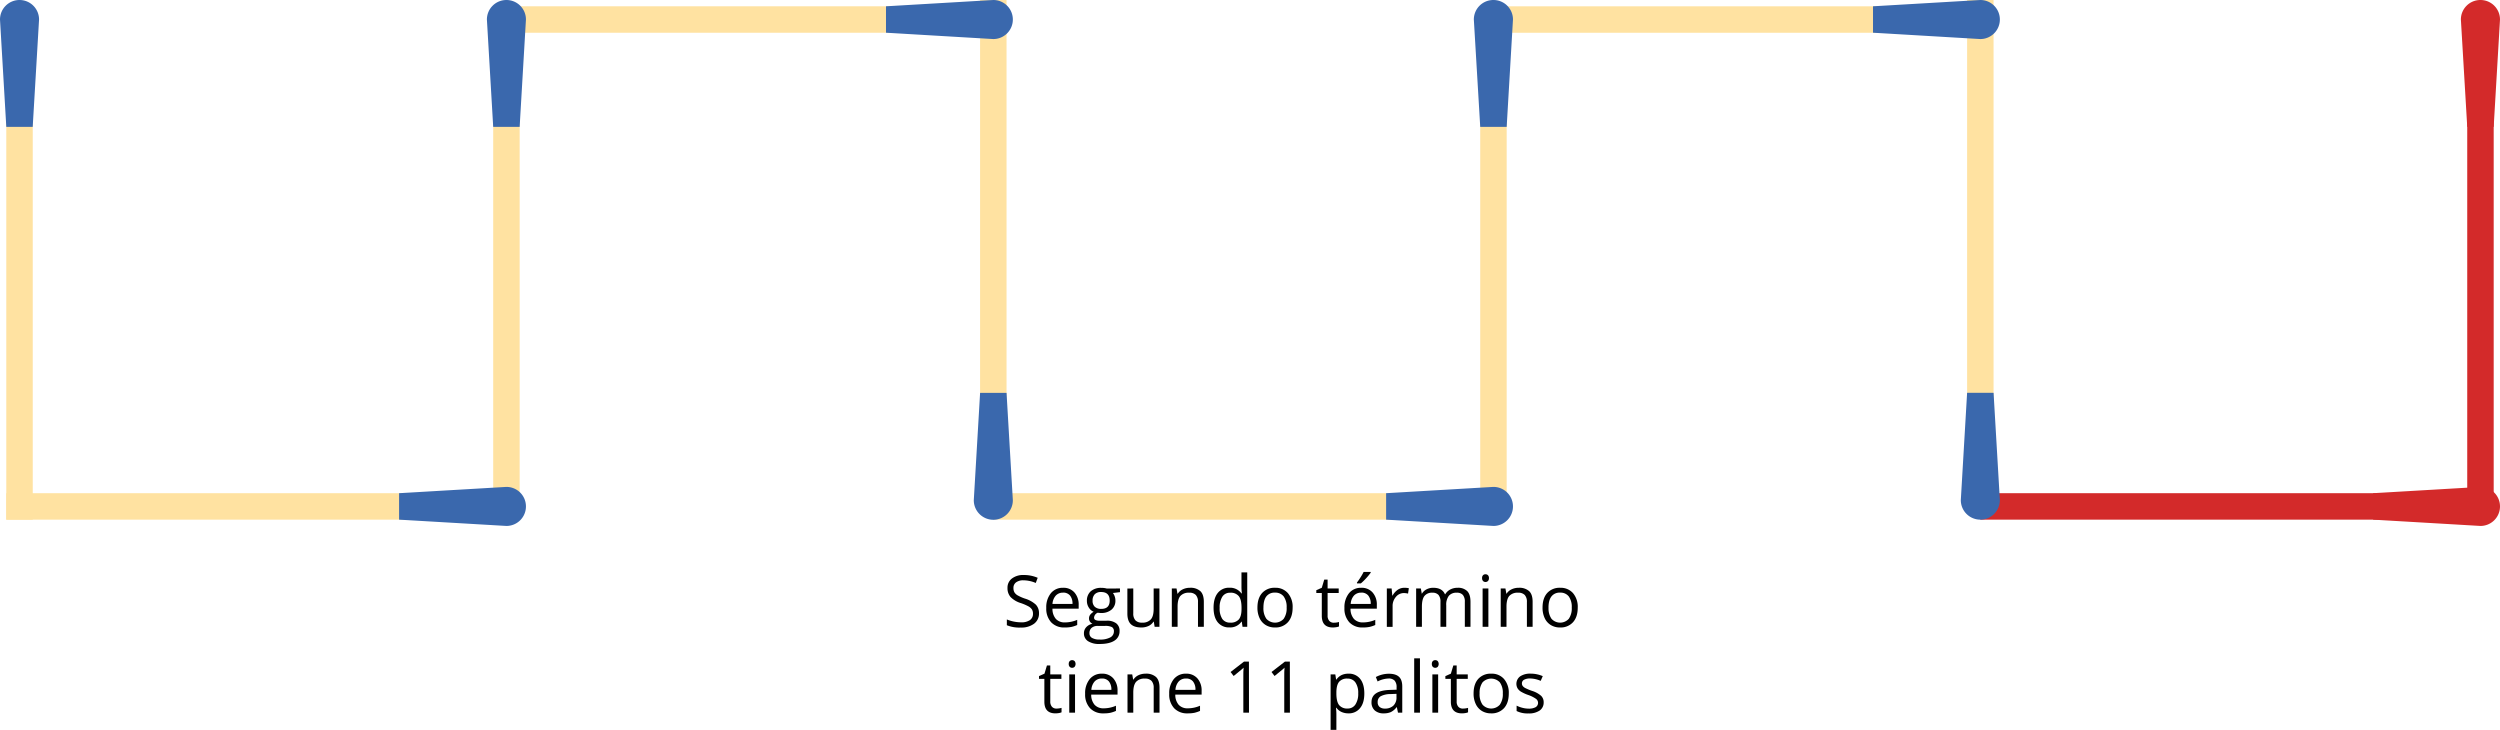 <svg id="Layer_1" data-name="Layer 1" xmlns="http://www.w3.org/2000/svg" viewBox="0 0 1299.33 379.33"><defs><style>.cls-1{fill:#d32a2a;}.cls-2{fill:#ffe2a1;}.cls-3{fill:#3a68ad;}</style></defs><title>Fosforos_U03_04_02</title><rect class="cls-1" x="1282.3" y="32.97" width="13.75" height="237.11"/><path class="cls-1" d="M1296.05,65.93H1282.3L1279,10.15A10.14,10.14,0,0,1,1289.18,0h0a10.15,10.15,0,0,1,10.15,10.15Z"/><rect class="cls-1" x="1140.93" y="144.65" width="13.75" height="237.11" transform="translate(1411.01 -884.6) rotate(90)"/><path class="cls-1" d="M1233.39,270.08V256.33l55.79-3.27a10.15,10.15,0,0,1,10.15,10.14h0a10.15,10.15,0,0,1-10.15,10.15Z"/><rect class="cls-2" x="1022.37" width="13.75" height="237.11" transform="translate(2058.49 237.11) rotate(180)"/><path class="cls-3" d="M1022.37,204.15h13.75l3.27,55.78a10.14,10.14,0,0,1-10.14,10.15h0a10.14,10.14,0,0,1-10.15-10.15Z"/><rect class="cls-2" x="881" y="-108.41" width="13.75" height="237.11" transform="translate(898.02 -877.72) rotate(90)"/><path class="cls-3" d="M973.46,17V3.27L1029.25,0a10.14,10.14,0,0,1,10.14,10.15h0a10.15,10.15,0,0,1-10.14,10.15Z"/><rect class="cls-2" x="769.32" y="32.97" width="13.75" height="237.11"/><path class="cls-3" d="M783.07,65.93H769.32L766,10.15A10.15,10.15,0,0,1,776.19,0h0a10.14,10.14,0,0,1,10.15,10.15Z"/><rect class="cls-2" x="627.94" y="144.65" width="13.75" height="237.11" transform="translate(898.02 -371.61) rotate(90)"/><path class="cls-3" d="M720.41,270.08V256.33l55.78-3.27a10.14,10.14,0,0,1,10.15,10.14h0a10.14,10.14,0,0,1-10.15,10.15Z"/><rect class="cls-2" x="3.27" y="32.97" width="13.75" height="237.11"/><path class="cls-3" d="M17,65.93H3.27L0,10.15A10.14,10.14,0,0,1,10.15,0h0A10.15,10.15,0,0,1,20.3,10.15Z"/><rect class="cls-2" x="509.39" y="0.02" width="13.75" height="237.11" transform="translate(1032.52 237.15) rotate(180)"/><path class="cls-3" d="M509.39,204.17h13.74L526.41,260a10.16,10.16,0,0,1-10.15,10.15h0A10.16,10.16,0,0,1,506.11,260Z"/><rect class="cls-2" x="368.01" y="-108.41" width="13.75" height="237.11" transform="translate(385.03 -364.74) rotate(90)"/><path class="cls-3" d="M460.48,17V3.27L516.26,0a10.15,10.15,0,0,1,10.15,10.15h0A10.16,10.16,0,0,1,516.26,20.3Z"/><rect class="cls-2" x="256.33" y="32.97" width="13.75" height="237.11"/><path class="cls-3" d="M270.08,65.93H256.33l-3.27-55.78A10.14,10.14,0,0,1,263.2,0h0a10.14,10.14,0,0,1,10.15,10.15Z"/><rect class="cls-2" x="114.96" y="144.65" width="13.75" height="237.11" transform="translate(385.03 141.37) rotate(90)"/><path class="cls-3" d="M207.42,270.08V256.33l55.78-3.27a10.14,10.14,0,0,1,10.15,10.14h0a10.14,10.14,0,0,1-10.15,10.15Z"/><path d="M540,318.69a6.51,6.51,0,0,1-2.55,5.47,11,11,0,0,1-6.9,2,17.27,17.27,0,0,1-7.26-1.21v-3a19.65,19.65,0,0,0,7.37,1.49,7.7,7.7,0,0,0,4.65-1.17,3.85,3.85,0,0,0,1.56-3.26,4.22,4.22,0,0,0-.55-2.27,5.29,5.29,0,0,0-1.85-1.62,26.12,26.12,0,0,0-3.95-1.69,12.61,12.61,0,0,1-5.3-3.14,6.93,6.93,0,0,1-1.59-4.74,5.89,5.89,0,0,1,2.31-4.89,9.59,9.59,0,0,1,6.1-1.81,17.93,17.93,0,0,1,7.28,1.45l-1,2.69a16.44,16.44,0,0,0-6.39-1.38,6.18,6.18,0,0,0-3.83,1.05,3.47,3.47,0,0,0-1.38,2.92,4.56,4.56,0,0,0,.5,2.26,4.83,4.83,0,0,0,1.72,1.62,22,22,0,0,0,3.7,1.63,14.77,14.77,0,0,1,5.75,3.19A6.33,6.33,0,0,1,540,318.69Z"/><path d="M553.34,326.12a9.14,9.14,0,0,1-7-2.68,10.43,10.43,0,0,1-2.56-7.47,11.55,11.55,0,0,1,2.38-7.65,7.89,7.89,0,0,1,6.36-2.83,7.49,7.49,0,0,1,5.92,2.46,9.4,9.4,0,0,1,2.18,6.49v1.91H547a7.88,7.88,0,0,0,1.77,5.32,6.1,6.1,0,0,0,4.73,1.82,16.18,16.18,0,0,0,6.36-1.34v2.68a16.14,16.14,0,0,1-3,1A16.91,16.91,0,0,1,553.34,326.12Zm-.81-18.1a4.94,4.94,0,0,0-3.83,1.56A7.2,7.2,0,0,0,547,313.9h10.41a6.68,6.68,0,0,0-1.27-4.37A4.48,4.48,0,0,0,552.53,308Z"/><path d="M582.09,305.85v1.91l-3.68.44a6,6,0,0,1,.9,1.66,6.27,6.27,0,0,1,.4,2.32,5.88,5.88,0,0,1-2,4.66,8.09,8.09,0,0,1-5.49,1.75,8.87,8.87,0,0,1-1.67-.15,3,3,0,0,0-1.93,2.56,1.3,1.3,0,0,0,.68,1.21,4.86,4.86,0,0,0,2.3.39h3.53a7.85,7.85,0,0,1,5,1.36,4.73,4.73,0,0,1,1.74,4,5.65,5.65,0,0,1-2.65,5q-2.66,1.74-7.74,1.74a10.56,10.56,0,0,1-6-1.46,4.69,4.69,0,0,1-2.12-4.1,4.58,4.58,0,0,1,1.17-3.14,5.82,5.82,0,0,1,3.27-1.8,3.23,3.23,0,0,1-1.29-1.07,2.88,2.88,0,0,1-.51-1.69,3.2,3.2,0,0,1,.58-1.91,6.28,6.28,0,0,1,1.83-1.58,5.28,5.28,0,0,1-2.51-2.16,6.34,6.34,0,0,1-1-3.49,6.43,6.43,0,0,1,2-5,8,8,0,0,1,5.55-1.77,10.21,10.21,0,0,1,2.82.36ZM566.22,329.1a2.68,2.68,0,0,0,1.36,2.45,7.5,7.5,0,0,0,3.91.84,10.86,10.86,0,0,0,5.62-1.14,3.47,3.47,0,0,0,1.82-3.07,2.44,2.44,0,0,0-1-2.25,7.86,7.86,0,0,0-3.76-.62h-3.61a4.75,4.75,0,0,0-3.2,1A3.5,3.5,0,0,0,566.22,329.1Zm1.63-16.87a4.07,4.07,0,0,0,1.18,3.16,4.75,4.75,0,0,0,3.29,1.07c2.94,0,4.42-1.43,4.42-4.28,0-3-1.49-4.49-4.47-4.49a4.43,4.43,0,0,0-3.27,1.14A4.64,4.64,0,0,0,567.85,312.23Z"/><path d="M589,305.85v12.92a5.19,5.19,0,0,0,1.11,3.63,4.52,4.52,0,0,0,3.47,1.2,5.66,5.66,0,0,0,4.57-1.71c1-1.14,1.44-3,1.44-5.57V305.85h3v19.91h-2.49l-.44-2.67h-.16a6.05,6.05,0,0,1-2.57,2.25,8.67,8.67,0,0,1-3.75.78c-2.42,0-4.24-.57-5.44-1.72s-1.81-3-1.81-5.52v-13Z"/><path d="M622.63,325.76V312.88a5.19,5.19,0,0,0-1.11-3.63,4.48,4.48,0,0,0-3.46-1.2,5.74,5.74,0,0,0-4.58,1.69q-1.46,1.69-1.45,5.58v10.44h-3V305.85h2.45l.49,2.73h.15a6.19,6.19,0,0,1,2.59-2.28,8.47,8.47,0,0,1,3.73-.81,7.53,7.53,0,0,1,5.41,1.74q1.81,1.72,1.82,5.54v13Z"/><path d="M645.39,323.09h-.16a7.1,7.1,0,0,1-6.25,3,7.4,7.4,0,0,1-6.08-2.67c-1.44-1.78-2.17-4.31-2.17-7.59s.73-5.83,2.18-7.64a7.33,7.33,0,0,1,6.07-2.73,7.24,7.24,0,0,1,6.21,2.94h.24L645.3,307l-.07-1.4v-8.1h3v28.26h-2.45Zm-6,.51a5.5,5.5,0,0,0,4.48-1.68c.92-1.12,1.39-2.93,1.39-5.42v-.64q0-4.23-1.41-6a5.37,5.37,0,0,0-4.5-1.8,4.6,4.6,0,0,0-4.06,2.06,10.3,10.3,0,0,0-1.4,5.82,9.87,9.87,0,0,0,1.39,5.76A4.76,4.76,0,0,0,639.36,323.6Z"/><path d="M671.82,315.79c0,3.24-.82,5.78-2.46,7.6a8.63,8.63,0,0,1-6.77,2.73,8.93,8.93,0,0,1-4.74-1.25,8.27,8.27,0,0,1-3.2-3.6,12.53,12.53,0,0,1-1.12-5.48c0-3.25.81-5.77,2.43-7.58a8.6,8.6,0,0,1,6.76-2.72,8.42,8.42,0,0,1,6.63,2.78A10.89,10.89,0,0,1,671.82,315.79Zm-15.17,0a9.42,9.42,0,0,0,1.53,5.81,6.05,6.05,0,0,0,9,0,9.44,9.44,0,0,0,1.53-5.82,9.29,9.29,0,0,0-1.53-5.77,5.42,5.42,0,0,0-4.53-2,5.29,5.29,0,0,0-4.47,1.95Q656.65,311.94,656.65,315.79Z"/><path d="M693.19,323.64a9.74,9.74,0,0,0,1.55-.12,9.34,9.34,0,0,0,1.18-.25v2.31a5.35,5.35,0,0,1-1.45.39,11,11,0,0,1-1.71.15c-3.85,0-5.78-2-5.78-6.08V308.2h-2.85v-1.46l2.85-1.25,1.27-4.25H690v4.61h5.77v2.35H690v11.71a4,4,0,0,0,.85,2.76A3,3,0,0,0,693.19,323.64Z"/><path d="M708.3,326.12a9.14,9.14,0,0,1-7-2.68,10.43,10.43,0,0,1-2.55-7.47,11.55,11.55,0,0,1,2.37-7.65,7.89,7.89,0,0,1,6.36-2.83,7.49,7.49,0,0,1,5.92,2.46,9.4,9.4,0,0,1,2.18,6.49v1.91H701.91a7.88,7.88,0,0,0,1.77,5.32,6.1,6.1,0,0,0,4.73,1.82,16.14,16.14,0,0,0,6.36-1.34v2.68a16.06,16.06,0,0,1-3,1A17,17,0,0,1,708.3,326.12Zm-.81-18.1a4.94,4.94,0,0,0-3.83,1.56A7.2,7.2,0,0,0,702,313.9h10.41a6.62,6.62,0,0,0-1.27-4.37A4.48,4.48,0,0,0,707.49,308Zm-2.24-5.25c.58-.75,1.21-1.66,1.88-2.73a28.84,28.84,0,0,0,1.59-2.78h3.67v.39a27.66,27.66,0,0,1-2.38,2.9,27.26,27.26,0,0,1-2.74,2.67h-2Z"/><path d="M729.84,305.49a11.41,11.41,0,0,1,2.38.22l-.41,2.8a9.85,9.85,0,0,0-2.18-.28,5.35,5.35,0,0,0-4.14,2,7.18,7.18,0,0,0-1.71,4.89v10.68h-3V305.85h2.49l.35,3.69h.14a8.92,8.92,0,0,1,2.67-3A6,6,0,0,1,729.84,305.49Z"/><path d="M761.32,325.76V312.81a5.36,5.36,0,0,0-1-3.57,3.94,3.94,0,0,0-3.16-1.19,5.11,5.11,0,0,0-4.16,1.62,7.72,7.72,0,0,0-1.34,5v11.11h-3V312.81a5.36,5.36,0,0,0-1-3.57,4,4,0,0,0-3.18-1.19,4.93,4.93,0,0,0-4.15,1.7q-1.32,1.69-1.32,5.57v10.44h-3V305.85h2.45l.49,2.73H739a5.93,5.93,0,0,1,2.41-2.27,7.32,7.32,0,0,1,3.48-.82c3.11,0,5.15,1.13,6.1,3.38h.15a6.34,6.34,0,0,1,2.58-2.47,7.94,7.94,0,0,1,3.85-.91,6.7,6.7,0,0,1,5,1.74c1.12,1.15,1.69,3,1.69,5.54v13Z"/><path d="M770.29,300.46a2,2,0,0,1,.51-1.52,1.78,1.78,0,0,1,1.27-.48,1.83,1.83,0,0,1,1.26.49,2,2,0,0,1,.52,1.51,2,2,0,0,1-.52,1.52,1.79,1.79,0,0,1-1.26.5,1.75,1.75,0,0,1-1.27-.5A2.05,2.05,0,0,1,770.29,300.46Zm3.27,25.3h-3V305.85h3Z"/><path d="M793.58,325.76V312.88a5.19,5.19,0,0,0-1.11-3.63,4.52,4.52,0,0,0-3.47-1.2,5.75,5.75,0,0,0-4.58,1.69q-1.45,1.69-1.45,5.58v10.44h-3V305.85h2.45l.49,2.73H783a6.22,6.22,0,0,1,2.6-2.28,8.39,8.39,0,0,1,3.72-.81,7.58,7.58,0,0,1,5.42,1.74q1.82,1.72,1.81,5.54v13Z"/><path d="M820,315.79c0,3.24-.82,5.78-2.46,7.6a8.63,8.63,0,0,1-6.77,2.73,8.93,8.93,0,0,1-4.74-1.25,8.27,8.27,0,0,1-3.2-3.6,12.53,12.53,0,0,1-1.12-5.48c0-3.25.81-5.77,2.43-7.58a8.62,8.62,0,0,1,6.76-2.72,8.45,8.45,0,0,1,6.64,2.78A10.93,10.93,0,0,1,820,315.79Zm-15.17,0a9.42,9.42,0,0,0,1.53,5.81,6.05,6.05,0,0,0,9,0,9.44,9.44,0,0,0,1.53-5.82,9.29,9.29,0,0,0-1.53-5.77,5.42,5.42,0,0,0-4.53-2,5.29,5.29,0,0,0-4.47,1.95Q804.8,311.94,804.8,315.79Z"/><path d="M549,368.27a9.61,9.61,0,0,0,1.54-.12,11.37,11.37,0,0,0,1.18-.24v2.3a5.47,5.47,0,0,1-1.44.4,11.12,11.12,0,0,1-1.72.15q-5.77,0-5.77-6.08V352.83H540v-1.45l2.85-1.25,1.27-4.25h1.74v4.61h5.78v2.34h-5.78v11.72a4,4,0,0,0,.86,2.76A3,3,0,0,0,549,368.27Z"/><path d="M555.46,345.1a2,2,0,0,1,.51-1.52,1.88,1.88,0,0,1,2.52,0,2.42,2.42,0,0,1,0,3,1.73,1.73,0,0,1-1.25.5,1.71,1.71,0,0,1-1.27-.5A2,2,0,0,1,555.46,345.1Zm3.27,25.3h-3V350.49h3Z"/><path d="M573.53,370.76a9.18,9.18,0,0,1-7-2.69,10.4,10.4,0,0,1-2.55-7.46,11.55,11.55,0,0,1,2.37-7.65,7.87,7.87,0,0,1,6.37-2.83,7.51,7.51,0,0,1,5.92,2.46,9.43,9.43,0,0,1,2.18,6.49V361H567.14a7.88,7.88,0,0,0,1.77,5.32,6.12,6.12,0,0,0,4.73,1.82,16,16,0,0,0,6.36-1.35v2.69a16.14,16.14,0,0,1-3,1A17,17,0,0,1,573.53,370.76Zm-.82-18.11a4.92,4.92,0,0,0-3.82,1.56,7.25,7.25,0,0,0-1.68,4.33h10.41a6.62,6.62,0,0,0-1.28-4.37A4.46,4.46,0,0,0,572.71,352.65Z"/><path d="M599.61,370.4V357.52a5.19,5.19,0,0,0-1.11-3.63,4.51,4.51,0,0,0-3.47-1.2,5.7,5.7,0,0,0-4.57,1.69Q589,356.06,589,360V370.4h-3V350.49h2.45l.49,2.72h.15a6.13,6.13,0,0,1,2.59-2.28,8.6,8.6,0,0,1,3.73-.8,7.55,7.55,0,0,1,5.41,1.73q1.82,1.74,1.82,5.55v13Z"/><path d="M617.23,370.76a9.17,9.17,0,0,1-7-2.69,10.4,10.4,0,0,1-2.55-7.46,11.55,11.55,0,0,1,2.37-7.65,7.87,7.87,0,0,1,6.37-2.83,7.52,7.52,0,0,1,5.92,2.46,9.43,9.43,0,0,1,2.18,6.49V361H610.84a7.88,7.88,0,0,0,1.77,5.32,6.12,6.12,0,0,0,4.73,1.82,15.93,15.93,0,0,0,6.35-1.35v2.69a15.83,15.83,0,0,1-3,1A17,17,0,0,1,617.23,370.76Zm-.82-18.11a4.92,4.92,0,0,0-3.82,1.56,7.25,7.25,0,0,0-1.68,4.33h10.4a6.62,6.62,0,0,0-1.27-4.37A4.47,4.47,0,0,0,616.41,352.65Z"/><path d="M649.14,370.4H646.2V351.47c0-1.57,0-3.06.14-4.47-.25.26-.54.52-.85.8s-1.76,1.46-4.32,3.54l-1.6-2.07,7-5.43h2.54Z"/><path d="M670.41,370.4h-2.94V351.47c0-1.57,0-3.06.14-4.47-.25.26-.54.52-.85.8s-1.76,1.46-4.32,3.54l-1.6-2.07,7-5.43h2.54Z"/><path d="M700.81,370.76a8.6,8.6,0,0,1-3.55-.72,6.74,6.74,0,0,1-2.7-2.2h-.21a27.59,27.59,0,0,1,.21,3.3v8.19h-3V350.49H694l.42,2.72h.14a7.08,7.08,0,0,1,2.71-2.36,8.29,8.29,0,0,1,3.54-.72,7.35,7.35,0,0,1,6.11,2.7q2.16,2.71,2.16,7.6T706.89,368A7.39,7.39,0,0,1,700.81,370.76Zm-.43-18.07a5.34,5.34,0,0,0-4.42,1.69c-.91,1.12-1.37,2.92-1.4,5.37v.68q0,4.19,1.4,6a5.34,5.34,0,0,0,4.49,1.81,4.66,4.66,0,0,0,4-2.09,10,10,0,0,0,1.46-5.76,9.55,9.55,0,0,0-1.46-5.71A4.8,4.8,0,0,0,700.38,352.69Z"/><path d="M726.58,370.4l-.59-2.84h-.15a8.41,8.41,0,0,1-3,2.54,9.11,9.11,0,0,1-3.7.66,6.64,6.64,0,0,1-4.64-1.53,5.55,5.55,0,0,1-1.68-4.34q0-6,9.65-6.32l3.38-.11v-1.23a5.05,5.05,0,0,0-1-3.46,4.14,4.14,0,0,0-3.23-1.12,13.16,13.16,0,0,0-5.63,1.53l-.92-2.31a14.61,14.61,0,0,1,6.74-1.71q3.55,0,5.27,1.58t1.72,5.07V370.4Zm-6.81-2.13a6.13,6.13,0,0,0,4.43-1.54,5.72,5.72,0,0,0,1.6-4.33v-1.79l-3,.12a11,11,0,0,0-5.19,1.12,3.37,3.37,0,0,0-1.59,3.08,3.11,3.11,0,0,0,1,2.49A4.12,4.12,0,0,0,719.77,368.27Z"/><path d="M738,370.4h-3V342.14h3Z"/><path d="M744.18,345.1a2,2,0,0,1,.51-1.52,1.79,1.79,0,0,1,1.27-.48,1.77,1.77,0,0,1,1.26.49,2.45,2.45,0,0,1,0,3,1.85,1.85,0,0,1-2.53,0A2,2,0,0,1,744.18,345.1Zm3.27,25.3h-3V350.49h3Z"/><path d="M760.28,368.27a9.7,9.7,0,0,0,1.54-.12,11.37,11.37,0,0,0,1.18-.24v2.3a5.71,5.71,0,0,1-1.44.4,11.23,11.23,0,0,1-1.72.15q-5.77,0-5.78-6.08V352.83h-2.85v-1.45l2.85-1.25,1.28-4.25h1.74v4.61h5.77v2.34h-5.77v11.72a4,4,0,0,0,.85,2.76A3,3,0,0,0,760.28,368.27Z"/><path d="M784.16,360.43q0,4.86-2.45,7.6a8.66,8.66,0,0,1-6.78,2.73,9,9,0,0,1-4.74-1.25,8.3,8.3,0,0,1-3.19-3.6,12.39,12.39,0,0,1-1.13-5.48q0-4.87,2.43-7.59a8.63,8.63,0,0,1,6.76-2.71,8.39,8.39,0,0,1,6.64,2.78A10.93,10.93,0,0,1,784.16,360.43Zm-15.17,0a9.42,9.42,0,0,0,1.53,5.81,6.05,6.05,0,0,0,9,0,9.43,9.43,0,0,0,1.54-5.82,9.25,9.25,0,0,0-1.54-5.77,6.16,6.16,0,0,0-9,0A9.41,9.41,0,0,0,769,360.43Z"/><path d="M802.29,365a5,5,0,0,1-2.07,4.28,9.71,9.71,0,0,1-5.82,1.51,12.66,12.66,0,0,1-6.17-1.25v-2.8a14.48,14.48,0,0,0,3.08,1.14,12.74,12.74,0,0,0,3.17.42,7.22,7.22,0,0,0,3.63-.75,2.6,2.6,0,0,0,.26-4.29,15.81,15.81,0,0,0-3.93-2,21,21,0,0,1-4-1.81,5.36,5.36,0,0,1-1.74-1.75,4.82,4.82,0,0,1,1.4-6.19,9.29,9.29,0,0,1,5.43-1.4,15.93,15.93,0,0,1,6.29,1.3l-1.07,2.46a14.33,14.33,0,0,0-5.43-1.24,6.37,6.37,0,0,0-3.24.67,2.1,2.1,0,0,0-1.09,1.86,2.28,2.28,0,0,0,.41,1.36,4.05,4.05,0,0,0,1.32,1.07,28.67,28.67,0,0,0,3.49,1.47,13,13,0,0,1,4.78,2.6A4.59,4.59,0,0,1,802.29,365Z"/></svg>